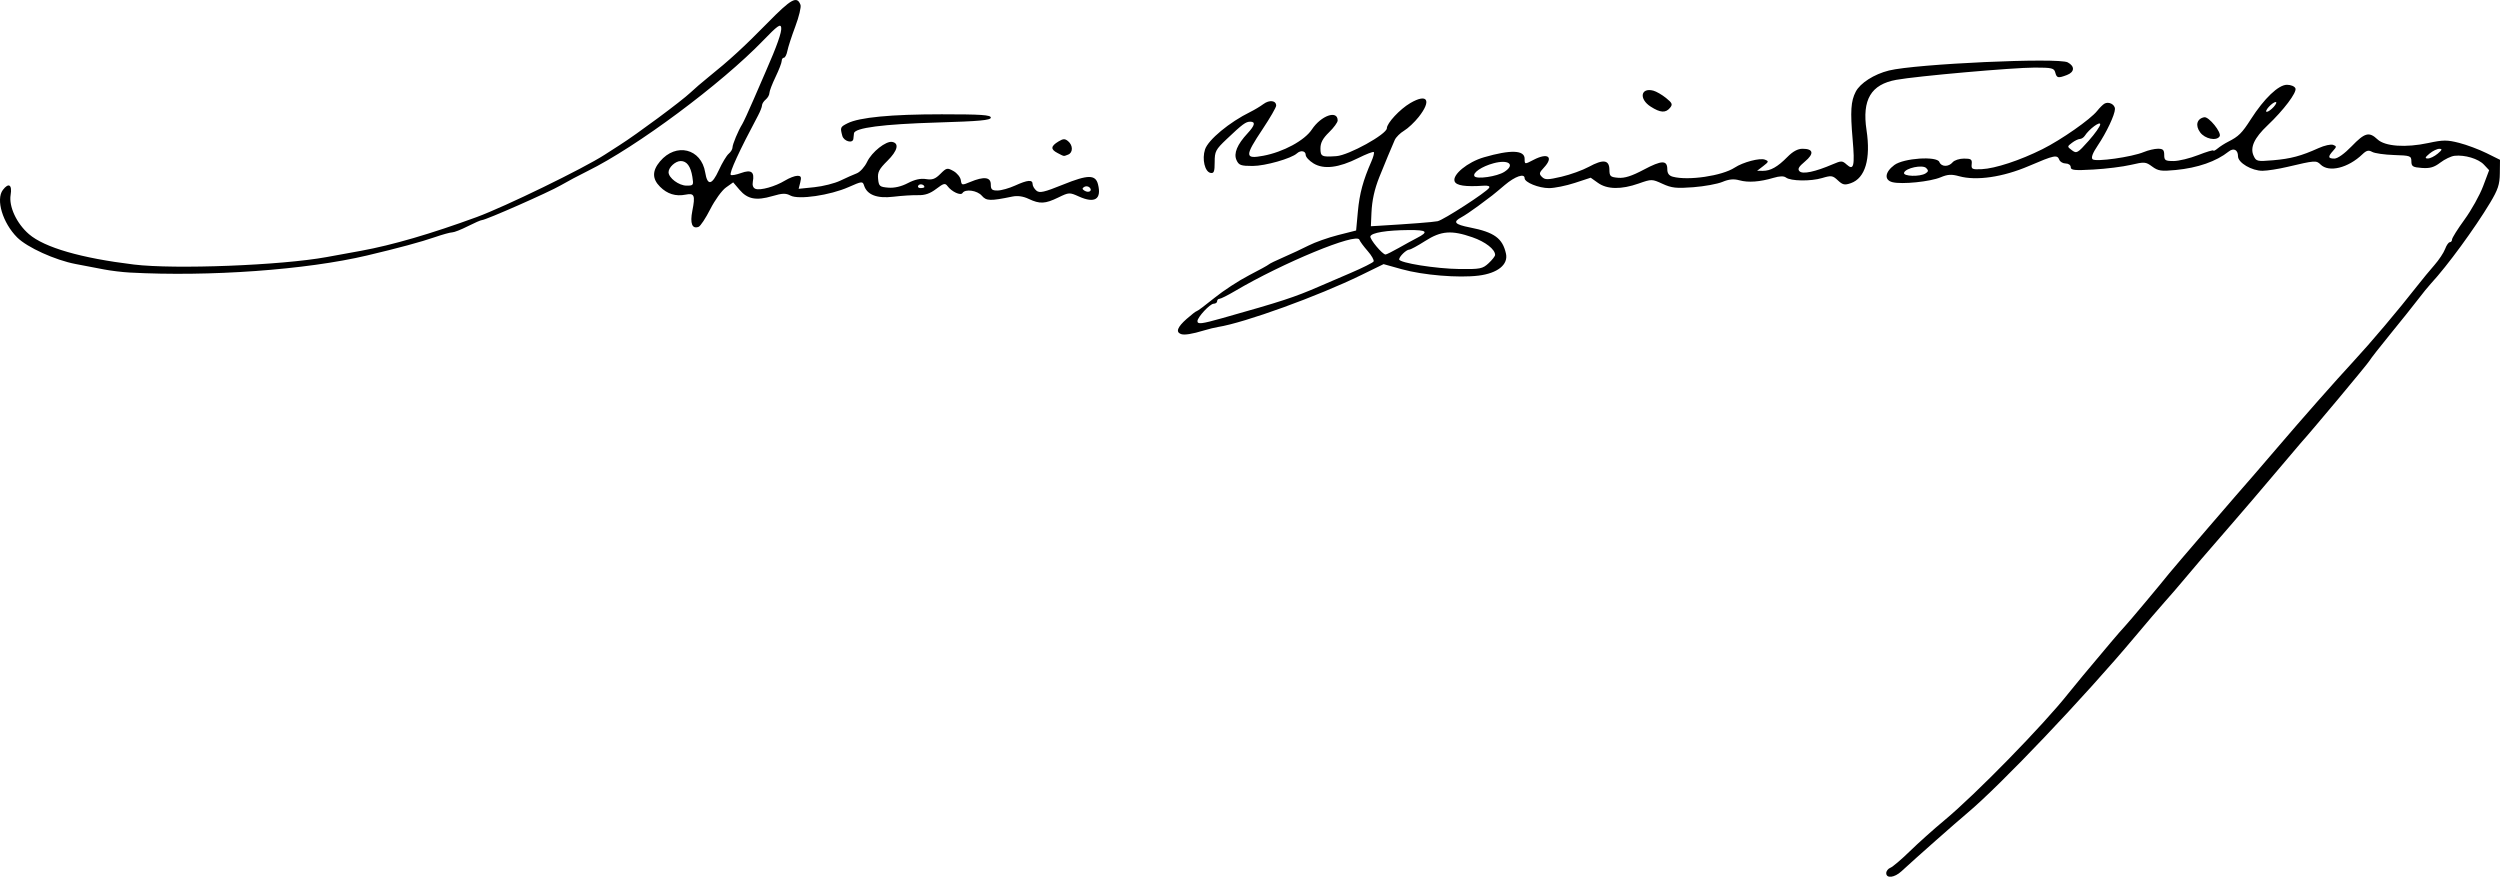 <?xml version="1.0" encoding="UTF-8" standalone="no"?>
<!-- Created with Inkscape (http://www.inkscape.org/) -->

<svg
   xmlns:dc="http://purl.org/dc/elements/1.1/"
   xmlns:cc="http://creativecommons.org/ns#"
   xmlns:rdf="http://www.w3.org/1999/02/22-rdf-syntax-ns#"
   xmlns:svg="http://www.w3.org/2000/svg"
   xmlns="http://www.w3.org/2000/svg"
   xmlns:sodipodi="http://sodipodi.sourceforge.net/DTD/sodipodi-0.dtd"
   xmlns:inkscape="http://www.inkscape.org/namespaces/inkscape"
   width="268.89mm"
   height="94.3mm"
   viewBox="0 0 952.759 334.133"
   id="svg2"
   version="1.1"
   inkscape:version="0.91pre4 r13712"
   sodipodi:docname="Assinatura António Maria da Silva.svg">
  <defs
     id="defs4" />
  <sodipodi:namedview
     id="base"
     pagecolor="#ffffff"
     bordercolor="#666666"
     borderopacity="1.0"
     inkscape:pageopacity="0.0"
     inkscape:pageshadow="2"
     inkscape:zoom="1.1391247"
     inkscape:cx="516.84026"
     inkscape:cy="220.94857"
     inkscape:document-units="px"
     inkscape:current-layer="layer1"
     showgrid="false"
     fit-margin-top="0"
     fit-margin-left="0"
     fit-margin-right="0"
     fit-margin-bottom="0"
     inkscape:window-width="1366"
     inkscape:window-height="705"
     inkscape:window-x="-8"
     inkscape:window-y="-8"
     inkscape:window-maximized="1" />
  <g
     inkscape:label="Camada 1"
     inkscape:groupmode="layer"
     id="layer1"
     transform="translate(146.84,-396.32)">
    <path
       style="fill:#000000"
       d="m 572.013,729.068 c 0,-0.79 0.713,-1.709 1.585,-2.044 0.872,-0.334 4.207,-3.169 7.412,-6.299 3.205,-3.13 9.132,-8.433 13.17,-11.784 11.889,-9.867 37.766,-36.357 47.256,-48.376 2.146,-2.718 7.009,-8.562 16.231,-19.506 2.132,-2.531 4.525,-5.273 5.318,-6.094 1.38,-1.429 13.914,-16.392 16.841,-20.102 1.556,-1.972 27.237,-31.82 32.344,-37.59 1.031,-1.165 5.039,-5.831 8.906,-10.367 9.107,-10.683 22.339,-25.68 28.976,-32.839 6.638,-7.16 17.131,-19.584 24.462,-28.961 1.805,-2.309 4.688,-5.8 6.408,-7.759 1.72,-1.959 3.554,-4.722 4.076,-6.14 0.522,-1.418 1.33,-2.578 1.796,-2.578 0.465,0 0.846,-0.468 0.846,-1.041 0,-0.573 2.143,-3.988 4.763,-7.59 2.62,-3.602 5.802,-9.309 7.072,-12.683 l 2.309,-6.134 -1.995,-2.124 c -2.108,-2.244 -7.294,-3.799 -11.212,-3.361 -1.289,0.144 -3.718,1.309 -5.398,2.589 -2.364,1.801 -3.954,2.262 -7.031,2.039 -3.467,-0.251 -3.98,-0.572 -3.999,-2.504 -0.021,-2.098 -0.374,-2.227 -6.599,-2.421 -3.617,-0.112 -7.369,-0.648 -8.337,-1.19 -1.379,-0.772 -2.185,-0.578 -3.714,0.893 -5.473,5.265 -12.822,7.056 -15.983,3.895 -1.598,-1.598 -2.102,-1.561 -12.689,0.94 -3.352,0.792 -7.57,1.453 -9.375,1.469 -4.114,0.037 -9.375,-3.06 -9.375,-5.519 0,-2.496 -1.659,-3.332 -3.575,-1.802 -4.69,3.747 -11.775,6.217 -20.147,7.022 -5.549,0.534 -6.717,0.363 -8.985,-1.314 -2.456,-1.816 -2.928,-1.853 -8.145,-0.64 -3.046,0.708 -9.444,1.507 -14.218,1.775 -7.273,0.408 -8.68,0.262 -8.68,-0.906 0,-0.775 -0.845,-1.393 -1.904,-1.393 -1.047,0 -2.147,-0.633 -2.444,-1.406 -0.782,-2.037 -1.856,-1.817 -11.655,2.382 -9.849,4.221 -19.966,5.695 -26.545,3.867 -2.893,-0.804 -4.34,-0.718 -7.031,0.417 -3.97,1.674 -14.745,2.77 -18.347,1.866 -3.255,-0.817 -2.927,-3.842 0.709,-6.547 3.546,-2.638 16.255,-3.489 17.152,-1.149 0.728,1.897 3.529,1.954 5.066,0.102 0.642,-0.773 2.587,-1.406 4.322,-1.406 2.713,0 3.124,0.295 2.932,2.109 -0.203,1.922 0.138,2.093 3.845,1.924 5.108,-0.233 14.562,-3.35 23.105,-7.618 7.22,-3.607 18.307,-11.359 20.878,-14.598 0.9,-1.134 2.126,-2.36 2.724,-2.724 1.607,-0.979 4.072,0.253 4.048,2.022 -0.029,2.194 -3.23,8.966 -6.593,13.949 -1.903,2.82 -2.56,4.574 -1.943,5.19 1.112,1.112 14.95,-0.833 19.543,-2.748 1.659,-0.692 4.085,-1.258 5.391,-1.258 1.907,0 2.374,0.461 2.374,2.344 0,2.09 0.387,2.344 3.572,2.344 1.965,0 6.183,-1.023 9.375,-2.274 3.192,-1.251 5.803,-2.029 5.803,-1.73 0,0.299 0.738,-0.067 1.641,-0.813 0.902,-0.747 2.695,-1.89 3.984,-2.541 3.99,-2.015 5.244,-3.259 8.651,-8.583 5.062,-7.909 10.522,-13.121 13.748,-13.121 1.519,0 2.945,0.605 3.241,1.375 0.591,1.539 -4.53,8.325 -10.636,14.094 -5.055,4.776 -6.741,8.435 -5.321,11.55 0.992,2.178 1.331,2.257 7.42,1.747 6.7,-0.562 10.742,-1.641 17.371,-4.64 2.202,-0.996 4.685,-1.55 5.518,-1.23 1.391,0.534 1.39,0.719 -0.019,2.276 -2.052,2.268 -1.933,2.954 0.513,2.954 1.229,0 3.852,-1.873 6.566,-4.688 5.02,-5.208 6.653,-5.645 9.855,-2.637 2.856,2.684 10.721,3.244 19.401,1.383 5.643,-1.21 7.129,-1.215 11.719,-0.041 2.891,0.74 7.577,2.494 10.413,3.898 l 5.156,2.553 -0.065,5.156 c -0.053,4.263 -0.699,6.212 -3.723,11.25 -5.845,9.737 -16.345,24.075 -22.438,30.641 -1.045,1.126 -3.282,3.868 -4.971,6.094 -1.689,2.226 -6.375,8.09 -10.413,13.031 -4.038,4.941 -7.718,9.65 -8.178,10.465 -0.674,1.192 -22.514,27.331 -26.134,31.278 -0.524,0.572 -4.961,5.8 -9.859,11.619 -4.898,5.819 -12.07,14.211 -15.938,18.65 -8.917,10.235 -16.842,19.468 -19.76,23.02 -1.249,1.521 -3.989,4.685 -6.089,7.031 -2.1,2.346 -7.349,8.485 -11.665,13.641 -18.894,22.572 -51.1,56.449 -63.727,67.031 -4.573,3.833 -19.525,17.053 -25.182,22.266 -2.627,2.42 -5.765,2.787 -5.765,0.674 z M 587.005,462.403 c 1.102,-0.697 1.155,-1.127 0.252,-2.03 -1.395,-1.395 -7.861,-0.04 -8.454,1.771 -0.462,1.412 6.053,1.618 8.202,0.259 z m 195.138,-7.493 c 1.735,-1.445 1.881,-1.851 0.676,-1.875 -0.845,-0.017 -2.533,0.799 -3.75,1.813 -1.735,1.445 -1.881,1.851 -0.676,1.875 0.845,0.017 2.533,-0.799 3.75,-1.813 z M 653.565,443.7 c 0.01,-1.346 -4.25,1.822 -5.893,4.382 -0.414,0.645 -1.258,1.185 -1.877,1.202 -0.619,0.016 -1.969,0.675 -3,1.464 -1.875,1.434 -1.875,1.434 0,2.846 1.758,1.323 2.153,1.099 6.318,-3.574 2.444,-2.742 4.447,-5.586 4.453,-6.32 z m 66.104,-6.633 c 0.933,-1.031 1.275,-1.875 0.759,-1.875 -0.516,0 -1.701,0.844 -2.634,1.875 -0.933,1.031 -1.275,1.875 -0.759,1.875 0.516,0 1.701,-0.844 2.634,-1.875 z m -416.484,86.543 c -2.015,-0.773 -1.296,-2.651 2.2,-5.746 1.854,-1.642 3.6,-2.985 3.88,-2.985 0.28,0 3.298,-2.259 6.707,-5.02 3.409,-2.761 9.362,-6.648 13.229,-8.638 3.867,-1.989 7.242,-3.848 7.5,-4.13 0.258,-0.282 2.789,-1.515 5.625,-2.741 2.836,-1.226 7.135,-3.238 9.554,-4.471 2.419,-1.234 7.481,-3.025 11.25,-3.981 l 6.853,-1.738 0.669,-7.253 c 0.631,-6.844 1.984,-11.849 5.151,-19.057 0.755,-1.718 1.168,-3.327 0.918,-3.577 -0.25,-0.25 -2.922,0.778 -5.939,2.285 -7.467,3.728 -13.136,4.408 -17.026,2.043 -1.645,-1 -2.991,-2.458 -2.991,-3.239 0,-1.555 -1.918,-1.9 -3.328,-0.598 -2.123,1.958 -12.122,4.803 -16.883,4.803 -4.494,0 -5.268,-0.279 -6.15,-2.214 -1.167,-2.562 0.227,-5.939 4.236,-10.256 2.772,-2.987 3.092,-4.405 0.992,-4.405 -1.71,0 -2.949,0.917 -9.003,6.663 -4.189,3.976 -4.551,4.671 -4.551,8.741 0,3.634 -0.28,4.367 -1.573,4.118 -2.177,-0.419 -3.313,-5.252 -2.102,-8.946 1.204,-3.674 9.324,-10.398 17.269,-14.301 1.547,-0.76 3.789,-2.107 4.982,-2.994 2.291,-1.703 4.862,-1.385 4.862,0.602 0,0.65 -2.32,4.669 -5.156,8.93 -6.895,10.36 -6.867,11.503 0.243,10.174 7.607,-1.421 15.733,-5.815 18.508,-10.008 3.53,-5.334 9.842,-7.538 9.842,-3.437 0,0.718 -1.477,2.74 -3.281,4.492 -2.381,2.312 -3.281,3.997 -3.281,6.139 0,3.117 0.467,3.345 6.07,2.959 4.695,-0.323 19.243,-8.368 19.243,-10.641 0,-1.936 4.947,-7.251 8.91,-9.573 6.56,-3.845 8.245,-1.064 3.208,5.295 -1.585,2.001 -4.083,4.348 -5.552,5.216 -1.468,0.867 -3.07,2.455 -3.558,3.528 -0.818,1.796 -4.097,9.683 -5.878,14.138 -1.857,4.644 -2.8,8.932 -3.004,13.651 l -0.22,5.099 3.281,-0.194 c 11.601,-0.687 20.431,-1.374 22.152,-1.723 2.199,-0.446 18.61,-11.066 19.616,-12.694 0.407,-0.658 -0.323,-0.956 -2.053,-0.839 -7.025,0.474 -10.461,-0.04 -11.081,-1.656 -0.962,-2.506 4.958,-7.366 11.172,-9.172 10.205,-2.967 15.506,-2.775 15.506,0.562 0,2.176 0.02,2.178 3.408,0.411 5.502,-2.87 7.781,-1.121 3.91,3 -1.789,1.905 -1.881,2.362 -0.703,3.518 1.168,1.147 2.188,1.134 7.447,-0.09 3.352,-0.781 8.049,-2.482 10.438,-3.781 5.49,-2.985 7.763,-2.663 7.809,1.105 0.031,2.533 0.36,2.834 3.384,3.087 2.42,0.203 5.12,-0.658 9.727,-3.102 6.876,-3.648 8.955,-3.678 8.955,-0.13 0,1.555 0.66,2.441 2.109,2.829 5.875,1.574 18.76,-0.324 23.564,-3.471 3.189,-2.09 9.589,-3.778 11.516,-3.039 1.558,0.598 1.503,0.809 -0.633,2.45 l -2.338,1.796 2.171,0.021 c 2.932,0.028 5.662,-1.509 9.358,-5.27 2.096,-2.132 3.966,-3.146 5.804,-3.146 4.142,0 4.492,1.861 0.913,4.849 -2.421,2.021 -2.905,2.899 -2.063,3.741 1.202,1.202 5.952,0.196 12.647,-2.678 3.27,-1.404 3.643,-1.397 5.298,0.1 2.716,2.458 3.163,0.582 2.285,-9.574 -0.929,-10.74 -0.68,-14.582 1.175,-18.17 1.707,-3.3 7.001,-6.684 12.655,-8.088 10.215,-2.537 64.577,-5.011 68.146,-3.101 2.78,1.488 2.631,3.696 -0.326,4.82 -3.365,1.279 -3.872,1.169 -4.429,-0.961 -0.438,-1.673 -1.279,-1.875 -7.816,-1.875 -8.262,0 -45.006,3.25 -52.784,4.668 -9.639,1.758 -13.083,7.582 -11.329,19.156 1.666,10.99 -0.494,18.313 -5.964,20.22 -2.373,0.827 -3.115,0.668 -4.958,-1.063 -1.986,-1.866 -2.489,-1.939 -6.021,-0.881 -4.338,1.3 -11.958,1.184 -13.779,-0.21 -0.793,-0.607 -2.389,-0.567 -4.688,0.119 -5.239,1.562 -9.645,1.884 -13.02,0.952 -2.191,-0.605 -3.986,-0.437 -6.482,0.605 -1.898,0.793 -6.888,1.706 -11.088,2.029 -6.47,0.497 -8.263,0.3 -11.733,-1.291 -4.038,-1.851 -4.167,-1.853 -9.09,-0.122 -6.668,2.344 -12.006,2.264 -15.509,-0.23 l -2.788,-1.985 -6.048,1.985 c -3.326,1.092 -7.748,1.985 -9.825,1.985 -3.922,0 -9.309,-2.184 -9.309,-3.774 0,-1.981 -3.62,-0.738 -7.566,2.597 -4.754,4.019 -4.622,3.915 -10.247,8.073 -2.32,1.715 -5.168,3.622 -6.328,4.238 -3.327,1.765 -2.519,2.715 3.281,3.853 9.3,1.825 12.467,4.127 13.756,9.998 0.914,4.162 -3.186,7.455 -10.406,8.357 -7.654,0.956 -21.204,-0.167 -29.286,-2.428 l -6.951,-1.945 -8.517,4.165 c -16.406,8.023 -44.506,18.206 -54.644,19.802 -1.136,0.179 -3.456,0.748 -5.156,1.266 -4.725,1.438 -7.66,1.898 -8.951,1.402 z m 15.703,-6.019 c 22.797,-6.424 27.516,-7.966 37.031,-12.097 2.062,-0.895 7.45,-3.212 11.971,-5.147 4.522,-1.935 8.457,-3.9 8.744,-4.365 0.288,-0.465 -0.726,-2.269 -2.254,-4.009 -1.527,-1.739 -2.947,-3.672 -3.154,-4.295 -0.952,-2.856 -29.174,8.79 -47.459,19.583 -2.73,1.611 -5.366,2.93 -5.859,2.93 -0.493,0 -0.896,0.422 -0.896,0.938 0,0.516 -0.595,0.938 -1.323,0.938 -1.388,0 -6.177,5.144 -6.177,6.634 0,1.274 1.577,1.087 9.375,-1.11 z M 420.469,496.642 c 1.364,-1.264 2.481,-2.694 2.481,-3.177 0,-2.124 -3.692,-4.993 -8.648,-6.718 -7.981,-2.778 -11.941,-2.468 -18.007,1.413 -2.821,1.805 -5.541,3.281 -6.045,3.281 -1.119,0 -3.862,2.65 -3.862,3.731 0,1.332 14.078,3.575 23.066,3.675 7.828,0.087 8.74,-0.096 11.016,-2.204 z m -34.262,-5.821 c 2.42,-1.372 5.551,-3.087 6.959,-3.809 4.614,-2.369 3.867,-3.072 -3.207,-3.016 -8.353,0.066 -14.081,1.008 -14.543,2.393 -0.34,1.021 4.585,6.928 5.777,6.928 0.338,0 2.595,-1.123 5.014,-2.495 z m 40.259,-29.006 c 4.294,-2.758 1.674,-4.839 -4.12,-3.272 -4.47,1.208 -8.062,3.643 -7.269,4.927 0.782,1.265 8.616,0.127 11.389,-1.655 z m -523.828,38.375 c -2.836,-0.154 -7.266,-0.689 -9.844,-1.19 -2.578,-0.501 -7.43,-1.428 -10.781,-2.061 -7.813,-1.475 -18.5,-6.33 -22.303,-10.133 -5.522,-5.522 -8.217,-14.462 -5.455,-18.1 2.199,-2.896 3.608,-2.003 2.96,1.875 -0.741,4.436 2.283,10.919 6.985,14.975 5.905,5.094 19.909,9.147 40.006,11.578 15.615,1.889 56.097,0.32 73.431,-2.845 2.836,-0.518 8.742,-1.595 13.125,-2.393 11.882,-2.165 26.739,-6.497 44.062,-12.849 10.741,-3.938 40.728,-18.541 48.75,-23.74 2.32,-1.504 4.901,-3.164 5.735,-3.691 6.332,-3.994 23.602,-16.798 26.967,-19.994 1.463,-1.389 4.499,-4.002 6.747,-5.807 8.079,-6.486 13.668,-11.609 22.702,-20.813 9.054,-9.224 11.155,-10.371 12.514,-6.832 0.308,0.803 -0.582,4.504 -1.978,8.224 -1.396,3.72 -2.76,7.924 -3.032,9.342 -0.272,1.418 -0.868,2.578 -1.325,2.578 -0.457,0 -0.831,0.554 -0.831,1.231 0,0.677 -1.055,3.417 -2.344,6.089 -1.289,2.672 -2.344,5.442 -2.344,6.154 0,0.713 -0.633,1.821 -1.406,2.463 -0.773,0.642 -1.409,1.643 -1.412,2.224 -0.003,0.581 -0.681,2.323 -1.506,3.87 -7.13,13.367 -11.074,21.945 -10.4,22.62 0.287,0.287 2.052,-0.032 3.924,-0.709 3.89,-1.407 5.2,-0.433 4.481,3.33 -0.258,1.349 0.119,2.354 1.009,2.696 1.852,0.711 7.525,-0.88 11.261,-3.158 1.626,-0.991 3.74,-1.804 4.698,-1.806 1.416,-0.003 1.626,0.461 1.12,2.475 l -0.622,2.479 5.991,-0.614 c 3.295,-0.338 7.754,-1.466 9.908,-2.507 2.155,-1.041 4.957,-2.288 6.226,-2.771 1.27,-0.483 3.057,-2.459 3.972,-4.392 1.776,-3.753 7.192,-8.045 9.574,-7.586 2.745,0.529 2.021,3.378 -1.826,7.186 -3.201,3.169 -3.812,4.348 -3.567,6.884 0.271,2.809 0.59,3.085 3.876,3.355 2.324,0.191 4.945,-0.416 7.467,-1.731 2.626,-1.369 4.866,-1.867 6.906,-1.535 2.402,0.39 3.527,-0.017 5.495,-1.984 2.331,-2.331 2.619,-2.393 4.981,-1.072 1.379,0.771 2.641,2.331 2.805,3.467 0.287,1.991 0.415,2.015 3.63,0.672 5.199,-2.172 7.791,-1.856 7.791,0.951 0,1.937 0.448,2.34 2.578,2.323 1.418,-0.011 4.417,-0.855 6.665,-1.875 4.808,-2.182 6.694,-2.34 6.694,-0.563 0,0.71 0.653,1.834 1.452,2.497 1.211,1.005 2.906,0.617 10.197,-2.329 9.46,-3.823 12.329,-3.837 13.276,-0.064 1.422,5.667 -1.228,7.352 -7.274,4.626 -3.598,-1.622 -3.78,-1.614 -7.879,0.378 -5.014,2.436 -7.045,2.531 -11.27,0.526 -2.105,-0.999 -4.223,-1.299 -6.235,-0.884 -8.419,1.736 -9.896,1.695 -11.624,-0.324 -1.749,-2.043 -6.339,-2.683 -7.363,-1.027 -0.683,1.104 -4.13,-0.493 -5.722,-2.651 -0.894,-1.213 -1.48,-1.066 -4.295,1.081 -2.337,1.782 -4.298,2.458 -6.933,2.387 -2.021,-0.054 -6.245,0.214 -9.388,0.595 -6.215,0.754 -10.045,-0.711 -11.177,-4.277 -0.531,-1.674 -0.807,-1.646 -5.896,0.607 -7.056,3.123 -19.059,4.88 -22.126,3.239 -1.819,-0.974 -3.074,-0.937 -6.957,0.201 -6.13,1.797 -9.428,1.167 -12.454,-2.38 l -2.448,-2.869 -2.774,1.975 c -1.526,1.086 -4.203,4.789 -5.948,8.229 -1.746,3.439 -3.749,6.474 -4.451,6.743 -2.467,0.947 -3.344,-1.281 -2.395,-6.081 1.175,-5.943 0.801,-6.855 -2.537,-6.187 -3.788,0.758 -6.999,-0.231 -9.779,-3.012 -3.016,-3.016 -3.016,-6.075 -0.003,-9.657 6.122,-7.276 15.743,-4.906 17.23,4.245 0.836,5.143 2.558,4.851 5.179,-0.878 1.278,-2.794 2.974,-5.62 3.77,-6.28 0.796,-0.66 1.447,-1.73 1.447,-2.378 0,-1.217 2.178,-6.437 3.717,-8.906 0.482,-0.773 2.425,-4.992 4.318,-9.375 1.893,-4.383 3.997,-9.234 4.676,-10.781 4.247,-9.675 6.108,-14.962 5.857,-16.634 -0.237,-1.579 -1.423,-0.733 -6.849,4.888 -15.989,16.562 -48.308,40.6 -66.907,49.765 -3.283,1.618 -7.924,4.084 -10.312,5.48 -4.387,2.565 -28.545,13.22 -29.972,13.22 -0.424,0 -2.847,1.053 -5.383,2.34 -2.537,1.287 -5.217,2.342 -5.956,2.344 -0.739,0.002 -3.692,0.816 -6.562,1.809 -5.299,1.833 -13.98,4.181 -25.844,6.988 -23.246,5.5 -60.154,8.16 -90.469,6.518 z M 268.426,467.792 c -0.516,-0.516 -1.441,-0.626 -2.057,-0.246 -0.85,0.526 -0.824,0.874 0.108,1.45 1.599,0.988 3.171,0.017 1.949,-1.204 z m -62.976,-0.202 c 0,-0.99 -1.799,-1.405 -2.334,-0.539 -0.324,0.524 0.069,0.953 0.873,0.953 0.804,0 1.462,-0.186 1.462,-0.413 z m -88.426,-3.889 c -0.651,-4.012 -2.125,-6.01 -4.435,-6.01 -2.008,0 -4.64,2.41 -4.64,4.249 0,2.183 3.939,5.126 6.862,5.126 2.642,0 2.735,-0.142 2.212,-3.365 z m 139.156,-9.071 c -2.701,-1.397 -2.607,-2.587 0.347,-4.379 1.834,-1.113 2.474,-1.134 3.695,-0.12 1.903,1.579 1.9,4.384 -0.006,5.115 -1.811,0.695 -1.372,0.762 -4.037,-0.617 z m -82.014,-6.549 c -0.857,-3.196 -0.784,-3.37 1.987,-4.772 4.493,-2.274 16.602,-3.431 35.898,-3.431 15.047,0 18.712,0.247 18.712,1.261 0,0.999 -4.239,1.387 -20.391,1.87 -20.745,0.62 -31.547,2.026 -31.758,4.135 -0.065,0.645 -0.17,1.594 -0.234,2.109 -0.234,1.874 -3.652,0.923 -4.214,-1.172 z m 517.467,-1.335 c -1.925,-2.639 -1.229,-5.197 1.564,-5.748 1.729,-0.341 6.741,5.87 5.871,7.277 -1.177,1.904 -5.594,0.995 -7.436,-1.529 z m -209.386,-9.788 c -4.552,-2.915 -3.831,-7.353 0.991,-6.094 1.131,0.295 3.309,1.551 4.841,2.79 2.408,1.948 2.614,2.458 1.526,3.77 -1.675,2.018 -3.678,1.891 -7.358,-0.466 z"
       id="path3394"
       inkscape:connector-curvature="0" />
  </g>
</svg>
